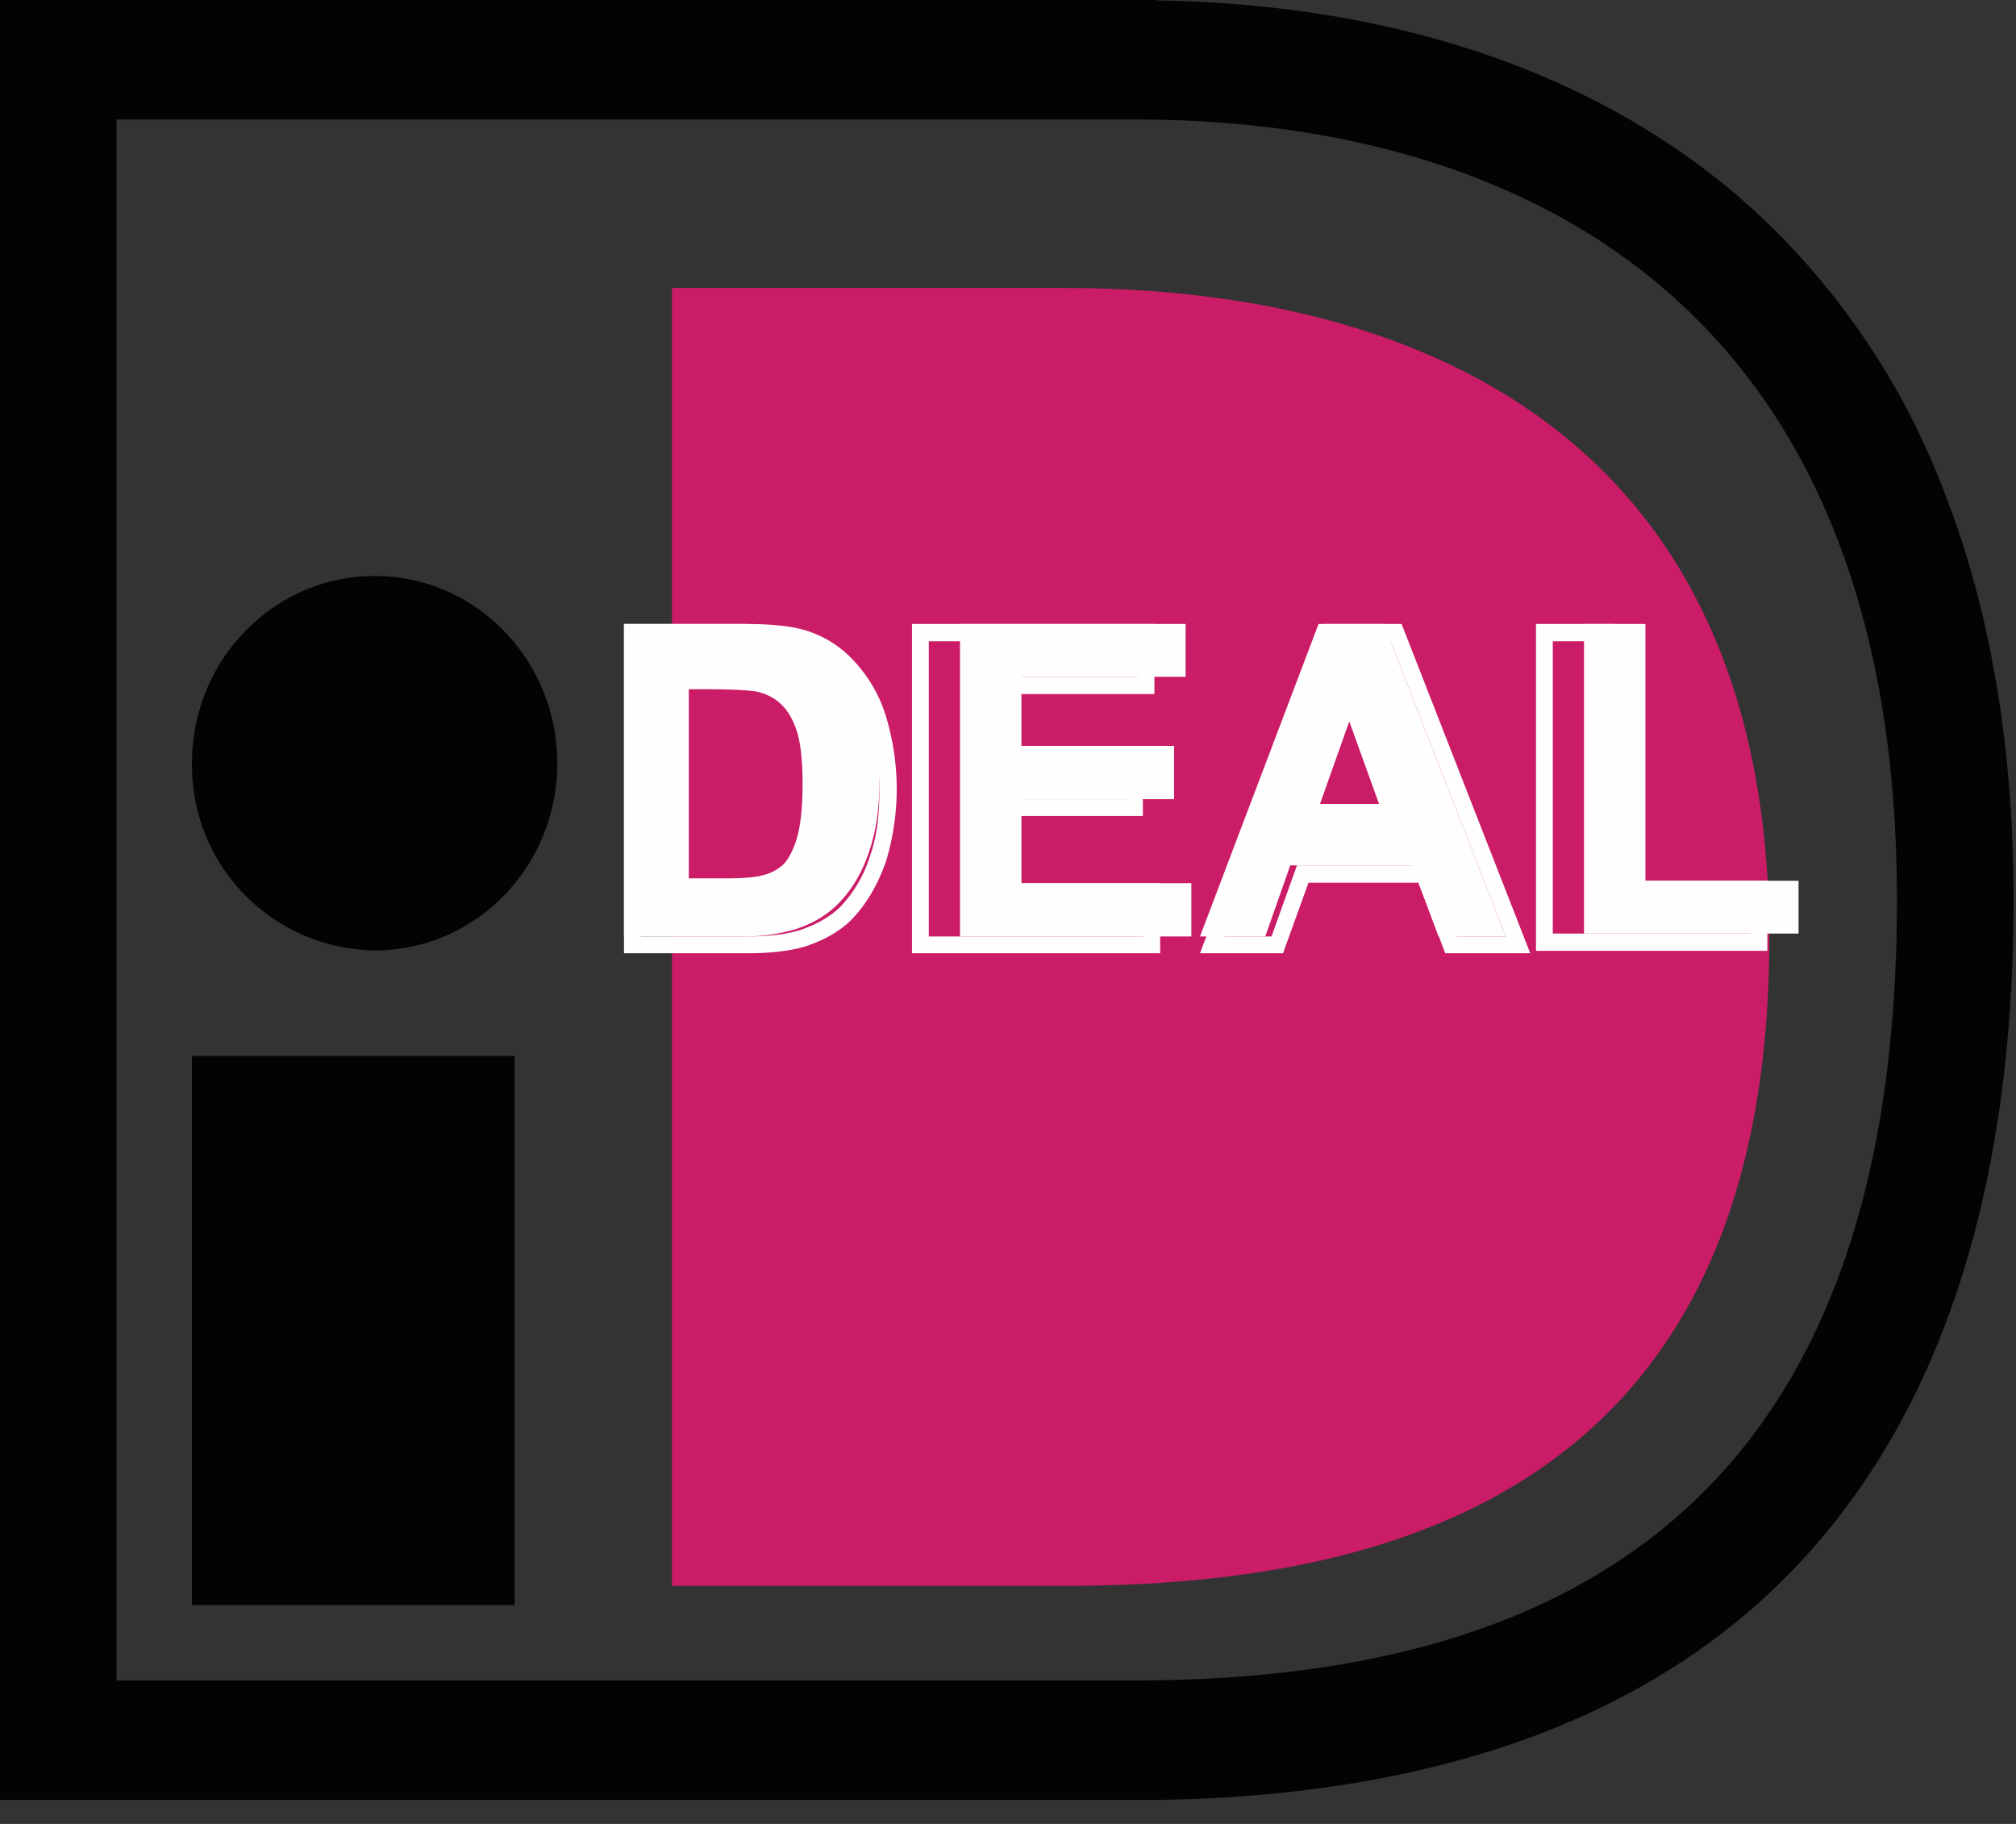 <svg xmlns="http://www.w3.org/2000/svg" width="42" height="38" viewBox="0 0 42 38"><rect x="0" y="0" width="42" height="38" fill="#333333" stroke="none"/><path fill="#020302" d="M4 33.44h6.72V22H4zM11.61 15.9c0 2.16-1.7 3.9-3.8 3.9A3.85 3.85 0 0 1 4 15.9C4 13.75 5.7 12 7.81 12c2.1 0 3.8 1.75 3.8 3.9"/><path fill="#020302" d="M23.66 2.49c4.68 0 8.57 1.3 11.27 3.76 3.05 2.77 4.59 6.98 4.59 12.5 0 10.94-5.19 16.26-15.86 16.26H2.43V2.49zM24.12 0H0v37.5h24.12c5.27-.08 9.44-1.42 12.4-4 3.6-3.15 5.43-8.11 5.43-14.75 0-3.17-.48-6.02-1.43-8.46a15.37 15.37 0 0 0-3.98-5.91C33.49 1.6 29.2.09 24.12.01z"/><path fill="#cb1c67" d="M22.53 33.04H14V6h8.53-.35c7.11 0 14.68 2.88 14.68 13.56 0 11.29-7.57 13.48-14.68 13.48z"/><path fill="#fefefe" d="M14.28 14.1v4.3h.96c.36 0 .62-.02.78-.06.2-.05.38-.14.51-.27.14-.13.25-.33.34-.62.09-.3.13-.69.13-1.19 0-.51-.04-.89-.13-1.16a1.58 1.58 0 0 0-.36-.63 1.22 1.22 0 0 0-.6-.3 4.81 4.81 0 0 0-1.05-.07zM13 13h2.34c.53 0 .93.04 1.21.12.37.12.69.32.96.6.26.29.46.64.6 1.06.14.41.21.93.21 1.54 0 .53-.07.99-.2 1.38-.15.47-.38.86-.68 1.15-.22.22-.52.4-.9.52a3.8 3.8 0 0 1-1.13.14H13z"/><path fill="#fefefe" d="M15.51 13.36c.51 0 .9.04 1.16.11.34.11.64.29.88.55.25.27.44.6.57.99.13.4.2.9.2 1.48 0 .52-.06.96-.19 1.33a2.7 2.7 0 0 1-.63 1.08c-.21.2-.48.36-.84.48-.26.08-.62.13-1.08.13h-2.23v-6.15zM13 13v6.86h2.58c.49 0 .89-.05 1.19-.14.4-.13.73-.32.97-.56.31-.32.55-.73.72-1.22a5.21 5.21 0 0 0-.01-3.04 2.95 2.95 0 0 0-.65-1.12 2.24 2.24 0 0 0-1.03-.65c-.3-.09-.71-.13-1.26-.13z"/><path fill="#fefefe" d="M14.75 14.36c.63 0 .9.03 1.02.05.21.05.38.14.51.27.13.12.24.31.32.55.08.25.12.62.12 1.1 0 .48-.04.87-.12 1.14-.08.26-.18.44-.29.55a.96.96 0 0 1-.44.22c-.15.04-.4.06-.74.06h-.78v-3.94zM14 14v4.66h1.13c.38 0 .65-.02.82-.07.24-.06.43-.16.59-.31.17-.15.29-.38.39-.71.09-.31.14-.71.14-1.24 0-.52-.05-.92-.14-1.21-.1-.3-.24-.53-.41-.7a1.35 1.35 0 0 0-.68-.35 5.2 5.2 0 0 0-1.09-.07zM20 19.51V13h4.7v1.1h-3.42v1.44h3.18v1.11h-3.18v1.75h3.54v1.11z"/><path fill="#fefefe" d="M23.7 13.36v.74h-3.42v1.8h3.18v.75h-3.18v2.11h3.54v.75h-4.47v-6.15zM19 13v6.86h5.17V18.4h-3.54V17h3.18v-1.46h-3.18v-1.08h3.42V13zM29.01 16.93l-.88-2.41-.85 2.41zm2.36 2.58h-1.4l-.55-1.48h-2.54l-.52 1.48H25L27.47 13h1.36z"/><path fill="#fefefe" d="M28.97 13.36l2.4 6.15h-1.02l-.56-1.48h-2.77l-.53 1.48h-.98l2.33-6.15zM27.6 13L25 19.86h1.73l.53-1.47h2.29l.56 1.47h1.77L29.2 13z"/><path fill="#fefefe" d="M28.73 16.75H27.5l.61-1.72.62 1.72zM27 17.1h2.23L28.1 14zM33 19.45V13h1.28v5.35h3.19v1.1z"/><path fill="#fefefe" d="M33.28 13.36v5.35h3.19v.74h-4.12v-6.09zM32 13v6.81h4.82v-1.46h-3.19V13z"/></svg>